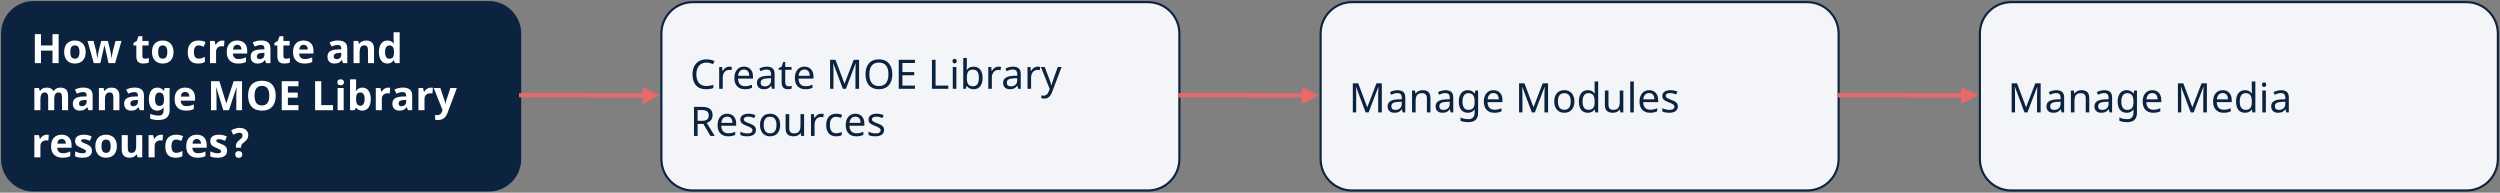 <svg xmlns="http://www.w3.org/2000/svg" fill="none" viewBox="0 0 1168 90" height="90" width="1168">
<rect x="0" y="0" width="1168" height="90" fill="#808080" stroke="none"/>
<path stroke-linejoin="round" stroke-miterlimit="10" stroke="#0B233F" fill="#0B233F" d="M1 15.667C1 7.567 7.566 1 15.667 1H228.333C236.433 1 243 7.567 243 15.667V74.333C243 82.433 236.433 89 228.333 89H15.667C7.566 89 1 82.433 1 74.333V15.667Z" clip-rule="evenodd" fill-rule="evenodd"></path>
<path fill="white" d="M27.389 29.5H24.522V23.646H19.151V29.5H16.275V15.937H19.151V21.252H24.522V15.937H27.389V29.5ZM32.853 24.295C32.853 25.322 33.02 26.098 33.354 26.624C33.694 27.15 34.245 27.413 35.006 27.413C35.76 27.413 36.301 27.153 36.629 26.633C36.963 26.108 37.13 25.328 37.13 24.295C37.13 23.269 36.963 22.499 36.629 21.985C36.295 21.472 35.748 21.215 34.987 21.215C34.233 21.215 33.688 21.472 33.354 21.985C33.02 22.492 32.853 23.262 32.853 24.295ZM40.025 24.295C40.025 25.984 39.579 27.304 38.689 28.257C37.798 29.209 36.558 29.686 34.968 29.686C33.973 29.686 33.094 29.469 32.334 29.036C31.573 28.597 30.988 27.969 30.58 27.153C30.172 26.336 29.968 25.384 29.968 24.295C29.968 22.601 30.41 21.283 31.295 20.343C32.179 19.403 33.422 18.933 35.024 18.933C36.02 18.933 36.898 19.15 37.659 19.582C38.42 20.015 39.004 20.637 39.412 21.447C39.821 22.258 40.025 23.207 40.025 24.295ZM50.703 29.5L49.905 25.873L48.847 21.29H48.764L46.871 29.5H43.828L40.878 19.128H43.699L44.895 23.72C45.031 24.265 45.22 25.399 45.461 27.125H45.535C45.56 26.655 45.668 25.91 45.86 24.889L46.008 24.101L47.289 19.128H50.406L51.621 24.101C51.696 24.441 51.785 24.942 51.89 25.604C52.002 26.259 52.064 26.766 52.076 27.125H52.15C52.218 26.575 52.314 25.95 52.438 25.251C52.561 24.546 52.667 24.036 52.753 23.72L53.996 19.128H56.77L53.783 29.5H50.703ZM67.755 27.431C68.249 27.431 68.843 27.323 69.536 27.106V29.212C68.831 29.528 67.965 29.686 66.938 29.686C65.806 29.686 64.981 29.401 64.461 28.832C63.948 28.257 63.691 27.397 63.691 26.253V21.252H62.337V20.056L63.895 19.109L64.712 16.92H66.521V19.128H69.425V21.252H66.521V26.253C66.521 26.655 66.632 26.952 66.855 27.144C67.084 27.335 67.383 27.431 67.755 27.431ZM73.896 24.295C73.896 25.322 74.063 26.098 74.397 26.624C74.737 27.15 75.288 27.413 76.049 27.413C76.803 27.413 77.344 27.153 77.672 26.633C78.006 26.108 78.173 25.328 78.173 24.295C78.173 23.269 78.006 22.499 77.672 21.985C77.338 21.472 76.791 21.215 76.03 21.215C75.275 21.215 74.731 21.472 74.397 21.985C74.063 22.492 73.896 23.262 73.896 24.295ZM81.068 24.295C81.068 25.984 80.622 27.304 79.732 28.257C78.841 29.209 77.601 29.686 76.011 29.686C75.016 29.686 74.138 29.469 73.377 29.036C72.616 28.597 72.031 27.969 71.623 27.153C71.215 26.336 71.011 25.384 71.011 24.295C71.011 22.601 71.453 21.283 72.338 20.343C73.222 19.403 74.465 18.933 76.067 18.933C77.063 18.933 77.941 19.15 78.702 19.582C79.463 20.015 80.047 20.637 80.455 21.447C80.864 22.258 81.068 23.207 81.068 24.295ZM92.553 29.686C89.325 29.686 87.71 27.914 87.71 24.37C87.71 22.607 88.149 21.262 89.028 20.334C89.906 19.4 91.165 18.933 92.803 18.933C94.003 18.933 95.079 19.168 96.032 19.638L95.197 21.828C94.752 21.648 94.337 21.503 93.954 21.392C93.57 21.274 93.187 21.215 92.803 21.215C91.332 21.215 90.596 22.261 90.596 24.351C90.596 26.38 91.332 27.394 92.803 27.394C93.348 27.394 93.852 27.323 94.316 27.181C94.779 27.032 95.243 26.803 95.707 26.494V28.916C95.25 29.206 94.786 29.407 94.316 29.519C93.852 29.63 93.264 29.686 92.553 29.686ZM103.908 18.933C104.292 18.933 104.61 18.961 104.864 19.017L104.651 21.67C104.422 21.608 104.143 21.577 103.816 21.577C102.913 21.577 102.208 21.809 101.7 22.273C101.199 22.737 100.949 23.386 100.949 24.221V29.5H98.119V19.128H100.262L100.68 20.872H100.819C101.141 20.291 101.574 19.824 102.118 19.471C102.668 19.113 103.265 18.933 103.908 18.933ZM110.857 20.946C110.257 20.946 109.787 21.138 109.447 21.521C109.107 21.899 108.912 22.437 108.863 23.136H112.833C112.821 22.437 112.638 21.899 112.286 21.521C111.933 21.138 111.457 20.946 110.857 20.946ZM111.256 29.686C109.586 29.686 108.281 29.225 107.341 28.303C106.401 27.382 105.931 26.077 105.931 24.388C105.931 22.65 106.364 21.308 107.23 20.362C108.102 19.409 109.305 18.933 110.839 18.933C112.304 18.933 113.446 19.351 114.262 20.186C115.078 21.02 115.487 22.174 115.487 23.646V25.019H108.798C108.829 25.823 109.067 26.451 109.512 26.902C109.957 27.354 110.582 27.58 111.386 27.58C112.011 27.58 112.601 27.515 113.158 27.385C113.715 27.255 114.296 27.048 114.902 26.763V28.953C114.407 29.2 113.878 29.383 113.316 29.5C112.753 29.624 112.066 29.686 111.256 29.686ZM124.374 29.5L123.827 28.09H123.753C123.276 28.69 122.785 29.107 122.278 29.342C121.777 29.571 121.121 29.686 120.311 29.686C119.315 29.686 118.53 29.401 117.954 28.832C117.385 28.263 117.101 27.453 117.101 26.401C117.101 25.3 117.484 24.49 118.251 23.971C119.024 23.445 120.187 23.154 121.74 23.099L123.539 23.043V22.588C123.539 21.537 123.001 21.011 121.925 21.011C121.096 21.011 120.122 21.262 119.003 21.763L118.066 19.852C119.259 19.227 120.583 18.915 122.036 18.915C123.428 18.915 124.495 19.218 125.237 19.824C125.979 20.43 126.35 21.351 126.35 22.588V29.5H124.374ZM123.539 24.694L122.445 24.731C121.622 24.756 121.01 24.905 120.608 25.177C120.206 25.449 120.005 25.863 120.005 26.42C120.005 27.218 120.462 27.617 121.378 27.617C122.033 27.617 122.556 27.428 122.946 27.051C123.341 26.674 123.539 26.172 123.539 25.548V24.694ZM133.642 27.431C134.137 27.431 134.731 27.323 135.424 27.106V29.212C134.719 29.528 133.853 29.686 132.826 29.686C131.694 29.686 130.868 29.401 130.349 28.832C129.836 28.257 129.579 27.397 129.579 26.253V21.252H128.224V20.056L129.783 19.109L130.599 16.92H132.408V19.128H135.312V21.252H132.408V26.253C132.408 26.655 132.52 26.952 132.742 27.144C132.971 27.335 133.271 27.431 133.642 27.431ZM141.825 20.946C141.225 20.946 140.755 21.138 140.415 21.521C140.075 21.899 139.88 22.437 139.83 23.136H143.801C143.789 22.437 143.606 21.899 143.254 21.521C142.901 21.138 142.425 20.946 141.825 20.946ZM142.224 29.686C140.554 29.686 139.249 29.225 138.309 28.303C137.369 27.382 136.899 26.077 136.899 24.388C136.899 22.65 137.332 21.308 138.198 20.362C139.07 19.409 140.273 18.933 141.806 18.933C143.272 18.933 144.413 19.351 145.23 20.186C146.046 21.02 146.454 22.174 146.454 23.646V25.019H139.765C139.796 25.823 140.034 26.451 140.48 26.902C140.925 27.354 141.55 27.58 142.354 27.58C142.978 27.58 143.569 27.515 144.126 27.385C144.682 27.255 145.264 27.048 145.87 26.763V28.953C145.375 29.2 144.846 29.383 144.283 29.5C143.721 29.624 143.034 29.686 142.224 29.686ZM160.278 29.5L159.73 28.09H159.656C159.18 28.69 158.688 29.107 158.181 29.342C157.68 29.571 157.024 29.686 156.214 29.686C155.218 29.686 154.433 29.401 153.858 28.832C153.289 28.263 153.004 27.453 153.004 26.401C153.004 25.3 153.388 24.49 154.155 23.971C154.928 23.445 156.09 23.154 157.643 23.099L159.443 23.043V22.588C159.443 21.537 158.905 21.011 157.828 21.011C157 21.011 156.025 21.262 154.906 21.763L153.969 19.852C155.163 19.227 156.486 18.915 157.94 18.915C159.331 18.915 160.398 19.218 161.14 19.824C161.883 20.43 162.254 21.351 162.254 22.588V29.5H160.278ZM159.443 24.694L158.348 24.731C157.525 24.756 156.913 24.905 156.511 25.177C156.109 25.449 155.908 25.863 155.908 26.42C155.908 27.218 156.366 27.617 157.281 27.617C157.937 27.617 158.459 27.428 158.849 27.051C159.245 26.674 159.443 26.172 159.443 25.548V24.694ZM174.75 29.5H171.921V23.442C171.921 22.694 171.788 22.134 171.522 21.763C171.256 21.385 170.832 21.197 170.251 21.197C169.459 21.197 168.887 21.463 168.534 21.995C168.182 22.52 168.006 23.395 168.006 24.62V29.5H165.176V19.128H167.338L167.718 20.455H167.876C168.191 19.954 168.624 19.576 169.175 19.323C169.731 19.063 170.362 18.933 171.067 18.933C172.273 18.933 173.189 19.261 173.813 19.916C174.438 20.566 174.75 21.506 174.75 22.737V29.5ZM180.948 29.686C179.729 29.686 178.77 29.212 178.072 28.266C177.379 27.32 177.032 26.009 177.032 24.332C177.032 22.632 177.385 21.308 178.09 20.362C178.801 19.409 179.779 18.933 181.022 18.933C182.327 18.933 183.323 19.44 184.009 20.455H184.102C183.96 19.681 183.888 18.992 183.888 18.386V15.065H186.727V29.5H184.556L184.009 28.155H183.888C183.245 29.175 182.265 29.686 180.948 29.686ZM181.94 27.431C182.664 27.431 183.193 27.221 183.527 26.8C183.867 26.38 184.052 25.665 184.083 24.657V24.351C184.083 23.238 183.91 22.44 183.564 21.957C183.224 21.475 182.667 21.234 181.894 21.234C181.263 21.234 180.771 21.503 180.419 22.041C180.072 22.573 179.899 23.349 179.899 24.37C179.899 25.39 180.075 26.157 180.428 26.67C180.781 27.178 181.285 27.431 181.94 27.431Z"></path>
<path fill="white" d="M25.339 51.5H22.509V45.442C22.509 44.694 22.382 44.134 22.129 43.763C21.881 43.385 21.488 43.197 20.95 43.197C20.227 43.197 19.701 43.463 19.373 43.995C19.046 44.526 18.882 45.402 18.882 46.62V51.5H16.052V41.128H18.214L18.594 42.455H18.752C19.03 41.978 19.432 41.607 19.958 41.341C20.483 41.069 21.087 40.933 21.767 40.933C23.319 40.933 24.371 41.44 24.921 42.455H25.172C25.45 41.972 25.858 41.598 26.396 41.332C26.941 41.066 27.553 40.933 28.233 40.933C29.408 40.933 30.296 41.236 30.896 41.842C31.502 42.442 31.805 43.407 31.805 44.737V51.5H28.966V45.442C28.966 44.694 28.839 44.134 28.586 43.763C28.338 43.385 27.946 43.197 27.407 43.197C26.715 43.197 26.195 43.444 25.849 43.939C25.509 44.434 25.339 45.219 25.339 46.295V51.5ZM41.305 51.5L40.758 50.09H40.683C40.207 50.69 39.715 51.107 39.208 51.342C38.707 51.571 38.052 51.685 37.242 51.685C36.246 51.685 35.46 51.401 34.885 50.832C34.316 50.263 34.032 49.453 34.032 48.401C34.032 47.3 34.415 46.49 35.182 45.971C35.955 45.445 37.118 45.154 38.67 45.099L40.47 45.043V44.588C40.47 43.537 39.932 43.011 38.856 43.011C38.027 43.011 37.053 43.262 35.933 43.763L34.996 41.852C36.19 41.227 37.514 40.915 38.967 40.915C40.359 40.915 41.425 41.218 42.168 41.824C42.91 42.43 43.281 43.351 43.281 44.588V51.5H41.305ZM40.47 46.694L39.375 46.731C38.553 46.756 37.94 46.905 37.538 47.177C37.136 47.449 36.935 47.863 36.935 48.42C36.935 49.218 37.393 49.617 38.308 49.617C38.964 49.617 39.487 49.428 39.876 49.051C40.272 48.673 40.47 48.172 40.47 47.548V46.694ZM55.778 51.5H52.948V45.442C52.948 44.694 52.815 44.134 52.549 43.763C52.283 43.385 51.859 43.197 51.278 43.197C50.486 43.197 49.914 43.463 49.562 43.995C49.209 44.52 49.033 45.395 49.033 46.62V51.5H46.203V41.128H48.365L48.745 42.455H48.903C49.218 41.954 49.651 41.576 50.202 41.323C50.758 41.063 51.389 40.933 52.094 40.933C53.3 40.933 54.216 41.261 54.841 41.916C55.465 42.566 55.778 43.506 55.778 44.737V51.5ZM65.278 51.5L64.73 50.09H64.656C64.18 50.69 63.688 51.107 63.181 51.342C62.68 51.571 62.024 51.685 61.214 51.685C60.218 51.685 59.433 51.401 58.858 50.832C58.289 50.263 58.004 49.453 58.004 48.401C58.004 47.3 58.388 46.49 59.154 45.971C59.928 45.445 61.09 45.154 62.643 45.099L64.443 45.043V44.588C64.443 43.537 63.904 43.011 62.828 43.011C62 43.011 61.026 43.262 59.906 43.763L58.969 41.852C60.163 41.227 61.486 40.915 62.94 40.915C64.331 40.915 65.398 41.218 66.14 41.824C66.883 42.43 67.254 43.351 67.254 44.588V51.5H65.278ZM64.443 46.694L63.348 46.731C62.525 46.756 61.913 46.905 61.511 47.177C61.109 47.449 60.908 47.863 60.908 48.42C60.908 49.218 61.366 49.617 62.281 49.617C62.937 49.617 63.459 49.428 63.849 49.051C64.245 48.673 64.443 48.172 64.443 47.548V46.694ZM74.471 49.468C75.232 49.468 75.776 49.252 76.104 48.819C76.432 48.38 76.596 47.672 76.596 46.694V46.351C76.596 45.244 76.423 44.449 76.076 43.967C75.736 43.478 75.186 43.234 74.425 43.234C73.095 43.234 72.43 44.279 72.43 46.37C72.43 47.409 72.594 48.185 72.922 48.698C73.256 49.212 73.772 49.468 74.471 49.468ZM79.24 51.519C79.24 53.009 78.804 54.138 77.932 54.905C77.066 55.678 75.773 56.065 74.054 56.065C72.539 56.065 71.246 55.86 70.176 55.452V53.188C71.432 53.72 72.78 53.986 74.221 53.986C75.674 53.986 76.401 53.201 76.401 51.63V51.426L76.485 50.155H76.401C75.739 51.175 74.759 51.685 73.46 51.685C72.217 51.685 71.252 51.206 70.566 50.248C69.885 49.289 69.545 47.984 69.545 46.333C69.545 44.632 69.898 43.308 70.603 42.362C71.314 41.409 72.291 40.933 73.534 40.933C74.808 40.933 75.811 41.44 76.54 42.455H76.615L76.846 41.128H79.24V51.519ZM86.495 42.946C85.895 42.946 85.425 43.138 85.085 43.522C84.745 43.899 84.55 44.437 84.5 45.136H88.471C88.459 44.437 88.276 43.899 87.924 43.522C87.571 43.138 87.095 42.946 86.495 42.946ZM86.894 51.685C85.224 51.685 83.919 51.225 82.979 50.303C82.039 49.382 81.569 48.077 81.569 46.388C81.569 44.65 82.001 43.308 82.867 42.362C83.74 41.409 84.942 40.933 86.476 40.933C87.942 40.933 89.083 41.351 89.9 42.185C90.716 43.02 91.124 44.174 91.124 45.646V47.019H84.435C84.466 47.823 84.704 48.451 85.15 48.902C85.595 49.354 86.22 49.58 87.024 49.58C87.648 49.58 88.239 49.515 88.796 49.385C89.352 49.255 89.934 49.048 90.54 48.763V50.953C90.045 51.2 89.516 51.383 88.953 51.5C88.391 51.624 87.704 51.685 86.894 51.685ZM104.326 51.5L101.06 40.859H100.977C101.094 43.024 101.153 44.468 101.153 45.191V51.5H98.583V37.937H102.498L105.708 48.309H105.764L109.169 37.937H113.084V51.5H110.403V45.08C110.403 44.777 110.406 44.428 110.412 44.032C110.424 43.636 110.468 42.584 110.542 40.877H110.458L106.961 51.5H104.326ZM128.818 44.7C128.818 46.945 128.261 48.67 127.148 49.877C126.035 51.083 124.439 51.685 122.361 51.685C120.283 51.685 118.687 51.083 117.574 49.877C116.461 48.67 115.904 46.939 115.904 44.681C115.904 42.424 116.461 40.701 117.574 39.514C118.693 38.32 120.295 37.723 122.38 37.723C124.464 37.723 126.057 38.323 127.157 39.523C128.265 40.723 128.818 42.448 128.818 44.7ZM118.919 44.7C118.919 46.215 119.207 47.356 119.782 48.123C120.357 48.89 121.217 49.273 122.361 49.273C124.656 49.273 125.803 47.749 125.803 44.7C125.803 41.644 124.662 40.117 122.38 40.117C121.235 40.117 120.373 40.503 119.791 41.276C119.21 42.043 118.919 43.184 118.919 44.7ZM139.441 51.5H131.629V37.937H139.441V40.293H134.505V43.271H139.097V45.627H134.505V49.125H139.441V51.5ZM147.215 51.5V37.937H150.091V49.125H155.593V51.5H147.215ZM157.615 38.447C157.615 37.525 158.128 37.065 159.155 37.065C160.182 37.065 160.695 37.525 160.695 38.447C160.695 38.886 160.565 39.229 160.305 39.477C160.052 39.718 159.668 39.838 159.155 39.838C158.128 39.838 157.615 39.374 157.615 38.447ZM160.565 51.5H157.736V41.128H160.565V51.5ZM169.314 40.933C170.538 40.933 171.497 41.412 172.19 42.371C172.882 43.324 173.229 44.632 173.229 46.295C173.229 48.009 172.87 49.335 172.153 50.275C171.441 51.215 170.47 51.685 169.24 51.685C168.021 51.685 167.066 51.243 166.373 50.359H166.178L165.705 51.5H163.543V37.065H166.373V40.423C166.373 40.85 166.336 41.533 166.261 42.473H166.373C167.035 41.447 168.015 40.933 169.314 40.933ZM168.405 43.197C167.706 43.197 167.195 43.413 166.874 43.846C166.552 44.273 166.385 44.981 166.373 45.971V46.277C166.373 47.39 166.537 48.188 166.865 48.67C167.198 49.153 167.724 49.394 168.442 49.394C169.023 49.394 169.484 49.128 169.824 48.596C170.17 48.058 170.344 47.279 170.344 46.258C170.344 45.238 170.17 44.474 169.824 43.967C169.478 43.453 169.004 43.197 168.405 43.197ZM181.356 40.933C181.739 40.933 182.058 40.961 182.311 41.017L182.098 43.67C181.869 43.608 181.591 43.577 181.263 43.577C180.36 43.577 179.655 43.809 179.148 44.273C178.647 44.737 178.396 45.386 178.396 46.221V51.5H175.567V41.128H177.71L178.127 42.872H178.266C178.588 42.291 179.021 41.824 179.565 41.471C180.116 41.112 180.712 40.933 181.356 40.933ZM190.596 51.5L190.049 50.09H189.974C189.498 50.69 189.006 51.107 188.499 51.342C187.998 51.571 187.343 51.685 186.532 51.685C185.537 51.685 184.751 51.401 184.176 50.832C183.607 50.263 183.323 49.453 183.323 48.401C183.323 47.3 183.706 46.49 184.473 45.971C185.246 45.445 186.409 45.154 187.961 45.099L189.761 45.043V44.588C189.761 43.537 189.223 43.011 188.147 43.011C187.318 43.011 186.344 43.262 185.224 43.763L184.287 41.852C185.481 41.227 186.805 40.915 188.258 40.915C189.65 40.915 190.717 41.218 191.459 41.824C192.201 42.43 192.572 43.351 192.572 44.588V51.5H190.596ZM189.761 46.694L188.666 46.731C187.844 46.756 187.231 46.905 186.829 47.177C186.427 47.449 186.226 47.863 186.226 48.42C186.226 49.218 186.684 49.617 187.599 49.617C188.255 49.617 188.778 49.428 189.167 49.051C189.563 48.673 189.761 48.172 189.761 47.548V46.694ZM201.283 40.933C201.667 40.933 201.985 40.961 202.239 41.017L202.026 43.67C201.797 43.608 201.518 43.577 201.191 43.577C200.288 43.577 199.583 43.809 199.075 44.273C198.574 44.737 198.324 45.386 198.324 46.221V51.5H195.494V41.128H197.637L198.055 42.872H198.194C198.516 42.291 198.949 41.824 199.493 41.471C200.043 41.112 200.64 40.933 201.283 40.933ZM202.638 41.128H205.737L207.694 46.963C207.861 47.471 207.976 48.071 208.037 48.763H208.093C208.161 48.126 208.294 47.526 208.492 46.963L210.412 41.128H213.446L209.058 52.827C208.656 53.909 208.081 54.719 207.332 55.257C206.59 55.795 205.721 56.065 204.725 56.065C204.237 56.065 203.757 56.012 203.287 55.907V53.662C203.628 53.742 203.999 53.782 204.401 53.782C204.902 53.782 205.338 53.628 205.709 53.318C206.086 53.015 206.38 52.554 206.59 51.936L206.757 51.426L202.638 41.128Z"></path>
<path fill="white" d="M21.841 62.933C22.224 62.933 22.543 62.961 22.797 63.017L22.583 65.67C22.354 65.608 22.076 65.577 21.748 65.577C20.845 65.577 20.14 65.809 19.633 66.273C19.132 66.737 18.882 67.386 18.882 68.221V73.5H16.052V63.128H18.195L18.613 64.872H18.752C19.073 64.291 19.506 63.824 20.05 63.471C20.601 63.112 21.198 62.933 21.841 62.933ZM28.79 64.946C28.19 64.946 27.72 65.138 27.38 65.522C27.04 65.899 26.845 66.437 26.795 67.136H30.766C30.753 66.437 30.571 65.899 30.218 65.522C29.866 65.138 29.39 64.946 28.79 64.946ZM29.189 73.686C27.519 73.686 26.214 73.225 25.274 72.303C24.334 71.382 23.863 70.077 23.863 68.388C23.863 66.65 24.297 65.308 25.162 64.362C26.034 63.409 27.237 62.933 28.771 62.933C30.237 62.933 31.378 63.351 32.195 64.186C33.011 65.02 33.419 66.174 33.419 67.646V69.019H26.73C26.761 69.823 26.999 70.451 27.445 70.902C27.89 71.354 28.515 71.58 29.319 71.58C29.943 71.58 30.534 71.515 31.091 71.385C31.647 71.255 32.229 71.048 32.835 70.763V72.953C32.34 73.2 31.811 73.382 31.248 73.5C30.686 73.624 29.999 73.686 29.189 73.686ZM42.956 70.42C42.956 71.484 42.585 72.294 41.843 72.851C41.107 73.407 40.003 73.686 38.531 73.686C37.776 73.686 37.133 73.633 36.601 73.528C36.069 73.429 35.572 73.28 35.108 73.082V70.745C35.633 70.992 36.224 71.199 36.88 71.366C37.541 71.533 38.123 71.617 38.624 71.617C39.651 71.617 40.164 71.32 40.164 70.726C40.164 70.503 40.096 70.324 39.96 70.188C39.824 70.046 39.589 69.888 39.255 69.715C38.921 69.535 38.475 69.328 37.919 69.093C37.121 68.759 36.533 68.45 36.156 68.165C35.785 67.881 35.513 67.556 35.34 67.191C35.173 66.82 35.089 66.366 35.089 65.828C35.089 64.906 35.445 64.195 36.156 63.694C36.873 63.187 37.888 62.933 39.199 62.933C40.448 62.933 41.664 63.205 42.845 63.749L41.992 65.79C41.472 65.568 40.986 65.385 40.535 65.243C40.083 65.101 39.623 65.03 39.153 65.03C38.318 65.03 37.9 65.255 37.9 65.707C37.9 65.961 38.033 66.18 38.299 66.366C38.571 66.551 39.162 66.826 40.071 67.191C40.881 67.519 41.475 67.825 41.852 68.11C42.23 68.394 42.508 68.722 42.687 69.093C42.867 69.464 42.956 69.907 42.956 70.42ZM47.419 68.295C47.419 69.322 47.586 70.098 47.92 70.624C48.26 71.15 48.81 71.413 49.571 71.413C50.326 71.413 50.867 71.153 51.195 70.633C51.529 70.108 51.696 69.328 51.696 68.295C51.696 67.269 51.529 66.499 51.195 65.985C50.861 65.472 50.313 65.215 49.553 65.215C48.798 65.215 48.254 65.472 47.92 65.985C47.586 66.493 47.419 67.263 47.419 68.295ZM54.59 68.295C54.59 69.984 54.145 71.304 53.254 72.257C52.364 73.209 51.123 73.686 49.534 73.686C48.538 73.686 47.66 73.469 46.899 73.036C46.138 72.597 45.554 71.969 45.146 71.153C44.737 70.336 44.533 69.384 44.533 68.295C44.533 66.601 44.976 65.283 45.86 64.343C46.745 63.403 47.988 62.933 49.59 62.933C50.585 62.933 51.464 63.15 52.224 63.583C52.985 64.016 53.57 64.637 53.978 65.447C54.386 66.257 54.59 67.207 54.59 68.295ZM64.276 73.5L63.895 72.173H63.747C63.444 72.656 63.014 73.03 62.457 73.296C61.901 73.556 61.267 73.686 60.555 73.686C59.337 73.686 58.419 73.361 57.8 72.711C57.182 72.056 56.872 71.116 56.872 69.891V63.128H59.702V69.186C59.702 69.934 59.835 70.497 60.101 70.874C60.367 71.246 60.79 71.431 61.372 71.431C62.163 71.431 62.736 71.168 63.088 70.643C63.441 70.111 63.617 69.232 63.617 68.008V63.128H66.447V73.5H64.276ZM75.204 62.933C75.588 62.933 75.906 62.961 76.16 63.017L75.947 65.67C75.718 65.608 75.439 65.577 75.112 65.577C74.209 65.577 73.504 65.809 72.996 66.273C72.495 66.737 72.245 67.386 72.245 68.221V73.5H69.415V63.128H71.558L71.976 64.872H72.115C72.437 64.291 72.87 63.824 73.414 63.471C73.964 63.112 74.561 62.933 75.204 62.933ZM82.07 73.686C78.841 73.686 77.227 71.914 77.227 68.37C77.227 66.607 77.666 65.262 78.544 64.334C79.422 63.4 80.681 62.933 82.32 62.933C83.52 62.933 84.596 63.168 85.549 63.638L84.714 65.828C84.268 65.648 83.854 65.503 83.471 65.392C83.087 65.274 82.704 65.215 82.32 65.215C80.848 65.215 80.112 66.261 80.112 68.351C80.112 70.38 80.848 71.394 82.32 71.394C82.864 71.394 83.368 71.323 83.832 71.181C84.296 71.032 84.76 70.803 85.224 70.494V72.915C84.766 73.206 84.302 73.407 83.832 73.519C83.368 73.63 82.781 73.686 82.07 73.686ZM91.931 64.946C91.332 64.946 90.861 65.138 90.521 65.522C90.181 65.899 89.986 66.437 89.937 67.136H93.907C93.895 66.437 93.713 65.899 93.36 65.522C93.008 65.138 92.531 64.946 91.931 64.946ZM92.33 73.686C90.66 73.686 89.355 73.225 88.415 72.303C87.475 71.382 87.005 70.077 87.005 68.388C87.005 66.65 87.438 65.308 88.304 64.362C89.176 63.409 90.379 62.933 91.913 62.933C93.379 62.933 94.52 63.351 95.336 64.186C96.153 65.02 96.561 66.174 96.561 67.646V69.019H89.872C89.903 69.823 90.141 70.451 90.586 70.902C91.031 71.354 91.656 71.58 92.46 71.58C93.085 71.58 93.675 71.515 94.232 71.385C94.789 71.255 95.37 71.048 95.976 70.763V72.953C95.481 73.2 94.953 73.382 94.39 73.5C93.827 73.624 93.141 73.686 92.33 73.686ZM106.098 70.42C106.098 71.484 105.727 72.294 104.985 72.851C104.249 73.407 103.145 73.686 101.673 73.686C100.918 73.686 100.275 73.633 99.743 73.528C99.211 73.429 98.713 73.28 98.249 73.082V70.745C98.775 70.992 99.366 71.199 100.021 71.366C100.683 71.533 101.264 71.617 101.765 71.617C102.792 71.617 103.305 71.32 103.305 70.726C103.305 70.503 103.237 70.324 103.101 70.188C102.965 70.046 102.73 69.888 102.396 69.715C102.062 69.535 101.617 69.328 101.06 69.093C100.262 68.759 99.675 68.45 99.298 68.165C98.927 67.881 98.654 67.556 98.481 67.191C98.314 66.82 98.231 66.366 98.231 65.828C98.231 64.906 98.586 64.195 99.298 63.694C100.015 63.187 101.029 62.933 102.341 62.933C103.59 62.933 104.805 63.205 105.987 63.749L105.133 65.79C104.614 65.568 104.128 65.385 103.677 65.243C103.225 65.101 102.764 65.03 102.294 65.03C101.459 65.03 101.042 65.255 101.042 65.707C101.042 65.961 101.175 66.18 101.441 66.366C101.713 66.551 102.303 66.826 103.213 67.191C104.023 67.519 104.617 67.825 104.994 68.11C105.371 68.394 105.649 68.722 105.829 69.093C106.008 69.464 106.098 69.907 106.098 70.42ZM110.217 69.001V68.314C110.217 67.999 110.248 67.714 110.31 67.46C110.378 67.201 110.477 66.956 110.607 66.728C110.743 66.493 110.916 66.267 111.126 66.05C111.337 65.828 111.59 65.599 111.887 65.364C112.147 65.16 112.366 64.977 112.546 64.816C112.725 64.656 112.87 64.498 112.982 64.343C113.093 64.183 113.173 64.016 113.223 63.842C113.272 63.669 113.297 63.468 113.297 63.239C113.297 62.887 113.177 62.596 112.935 62.367C112.7 62.138 112.338 62.024 111.85 62.024C111.423 62.024 110.962 62.114 110.468 62.293C109.979 62.472 109.472 62.692 108.946 62.952L108 60.901C108.266 60.747 108.553 60.601 108.863 60.465C109.178 60.323 109.503 60.199 109.837 60.094C110.177 59.983 110.52 59.896 110.866 59.834C111.213 59.773 111.553 59.742 111.887 59.742C112.518 59.742 113.087 59.819 113.594 59.974C114.101 60.122 114.531 60.342 114.884 60.632C115.236 60.923 115.505 61.276 115.691 61.69C115.882 62.104 115.978 62.578 115.978 63.109C115.978 63.499 115.935 63.849 115.848 64.158C115.762 64.461 115.632 64.745 115.459 65.011C115.292 65.271 115.078 65.525 114.819 65.772C114.565 66.013 114.268 66.27 113.928 66.542C113.668 66.746 113.455 66.925 113.288 67.08C113.127 67.228 113 67.371 112.907 67.507C112.815 67.643 112.75 67.785 112.713 67.934C112.682 68.076 112.666 68.246 112.666 68.444V69.001H110.217ZM109.911 72.173C109.911 71.883 109.951 71.638 110.031 71.44C110.118 71.236 110.236 71.072 110.384 70.949C110.532 70.825 110.706 70.735 110.904 70.68C111.108 70.624 111.324 70.596 111.553 70.596C111.769 70.596 111.974 70.624 112.165 70.68C112.363 70.735 112.536 70.825 112.685 70.949C112.833 71.072 112.951 71.236 113.037 71.44C113.124 71.638 113.167 71.883 113.167 72.173C113.167 72.452 113.124 72.69 113.037 72.888C112.951 73.086 112.833 73.249 112.685 73.379C112.536 73.509 112.363 73.602 112.165 73.658C111.974 73.72 111.769 73.751 111.553 73.751C111.324 73.751 111.108 73.72 110.904 73.658C110.706 73.602 110.532 73.509 110.384 73.379C110.236 73.249 110.118 73.086 110.031 72.888C109.951 72.69 109.911 72.452 109.911 72.173Z"></path>
<path stroke-linejoin="round" stroke-miterlimit="10" stroke="#0B233F" fill="#F3F5F8" d="M309 15.667C309 7.567 315.567 1 323.667 1H536.333C544.433 1 551 7.567 551 15.667V74.333C551 82.433 544.433 89 536.333 89H323.667C315.567 89 309 82.433 309 74.333V15.667Z" clip-rule="evenodd" fill-rule="evenodd"></path>
<path fill="#0B233F" d="M330.033 29.245C328.573 29.245 327.426 29.733 326.591 30.71C325.756 31.688 325.338 33.024 325.338 34.718C325.338 36.469 325.743 37.82 326.554 38.773C327.364 39.719 328.517 40.192 330.014 40.192C330.979 40.192 332.064 40.013 333.271 39.654V41.138C332.695 41.349 332.142 41.491 331.61 41.565C331.078 41.645 330.466 41.685 329.773 41.685C327.775 41.685 326.235 41.079 325.153 39.867C324.077 38.649 323.539 36.926 323.539 34.7C323.539 33.302 323.795 32.077 324.309 31.026C324.828 29.974 325.58 29.164 326.563 28.595C327.553 28.026 328.715 27.742 330.051 27.742C331.486 27.742 332.736 28.008 333.799 28.54L333.113 29.987C332.03 29.492 331.004 29.245 330.033 29.245ZM340.748 31.128C341.2 31.128 341.598 31.165 341.945 31.239L341.741 32.779C341.363 32.693 340.995 32.649 340.637 32.649C340.099 32.649 339.598 32.798 339.134 33.095C338.676 33.392 338.317 33.803 338.058 34.329C337.798 34.848 337.668 35.426 337.668 36.063V41.5H335.998V31.314H337.371L337.557 33.178H337.631C338.021 32.504 338.481 31.994 339.013 31.648C339.545 31.301 340.123 31.128 340.748 31.128ZM347.994 41.685C346.466 41.685 345.266 41.225 344.394 40.303C343.528 39.376 343.095 38.101 343.095 36.481C343.095 34.848 343.5 33.549 344.311 32.584C345.121 31.613 346.215 31.128 347.595 31.128C348.875 31.128 349.896 31.542 350.656 32.371C351.417 33.194 351.797 34.31 351.797 35.72V36.731H344.821C344.852 37.888 345.146 38.766 345.702 39.366C346.259 39.966 347.047 40.266 348.068 40.266C348.612 40.266 349.129 40.22 349.617 40.127C350.106 40.028 350.678 39.839 351.333 39.561V41.027C350.771 41.268 350.242 41.438 349.747 41.537C349.252 41.636 348.668 41.685 347.994 41.685ZM347.576 32.492C346.778 32.492 346.147 32.748 345.684 33.262C345.22 33.775 344.944 34.489 344.858 35.405H350.044C350.032 34.452 349.812 33.729 349.385 33.234C348.958 32.739 348.355 32.492 347.576 32.492ZM360.676 41.5L360.351 40.053H360.277C359.77 40.69 359.263 41.123 358.755 41.352C358.254 41.574 357.62 41.685 356.854 41.685C355.852 41.685 355.066 41.423 354.497 40.897C353.928 40.371 353.644 39.629 353.644 38.67C353.644 36.605 355.273 35.522 358.533 35.423L360.258 35.358V34.755C360.258 33.982 360.091 33.413 359.757 33.048C359.423 32.677 358.888 32.492 358.152 32.492C357.614 32.492 357.104 32.572 356.622 32.733C356.145 32.894 355.697 33.073 355.276 33.271L354.766 32.019C355.279 31.746 355.839 31.533 356.445 31.378C357.051 31.224 357.651 31.146 358.245 31.146C359.476 31.146 360.391 31.419 360.991 31.963C361.591 32.507 361.891 33.373 361.891 34.56V41.5H360.676ZM357.234 40.34C358.168 40.34 358.901 40.09 359.433 39.589C359.971 39.082 360.24 38.364 360.24 37.437V36.518L358.737 36.583C357.568 36.626 356.714 36.812 356.176 37.14C355.644 37.467 355.378 37.984 355.378 38.689C355.378 39.221 355.539 39.629 355.861 39.914C356.189 40.198 356.646 40.34 357.234 40.34ZM368.459 40.322C368.676 40.322 368.93 40.3 369.22 40.257C369.511 40.214 369.73 40.164 369.879 40.108V41.389C369.724 41.457 369.483 41.522 369.155 41.584C368.834 41.651 368.506 41.685 368.172 41.685C366.18 41.685 365.185 40.637 365.185 38.541V32.612H363.747V31.814L365.203 31.146L365.871 28.976H366.864V31.314H369.805V32.612H366.864V38.494C366.864 39.082 367.003 39.533 367.281 39.849C367.566 40.164 367.958 40.322 368.459 40.322ZM376.252 41.685C374.725 41.685 373.525 41.225 372.653 40.303C371.787 39.376 371.354 38.101 371.354 36.481C371.354 34.848 371.759 33.549 372.569 32.584C373.38 31.613 374.474 31.128 375.854 31.128C377.134 31.128 378.154 31.542 378.915 32.371C379.676 33.194 380.056 34.31 380.056 35.72V36.731H373.08C373.111 37.888 373.404 38.766 373.961 39.366C374.518 39.966 375.306 40.266 376.327 40.266C376.871 40.266 377.387 40.22 377.876 40.127C378.365 40.028 378.937 39.839 379.592 39.561V41.027C379.029 41.268 378.501 41.438 378.006 41.537C377.511 41.636 376.927 41.685 376.252 41.685ZM375.835 32.492C375.037 32.492 374.406 32.748 373.942 33.262C373.479 33.775 373.203 34.489 373.117 35.405H378.303C378.29 34.452 378.071 33.729 377.644 33.234C377.217 32.739 376.614 32.492 375.835 32.492ZM393.796 41.5L389.324 29.606H389.25C389.343 30.596 389.389 31.817 389.389 33.271V41.5H387.812V27.936H390.335L394.52 39.051H394.594L398.852 27.936H401.357V41.5H399.668V33.16C399.668 32.232 399.712 31.054 399.798 29.625H399.724L395.197 41.5H393.796ZM416.887 34.7C416.887 36.871 416.337 38.578 415.236 39.821C414.141 41.064 412.607 41.685 410.634 41.685C408.637 41.685 407.09 41.076 405.996 39.858C404.907 38.633 404.363 36.908 404.363 34.681C404.363 32.473 404.904 30.763 405.986 29.551C407.075 28.332 408.63 27.723 410.653 27.723C412.62 27.723 414.15 28.342 415.245 29.579C416.34 30.809 416.887 32.516 416.887 34.7ZM406.163 34.7C406.163 36.493 406.543 37.86 407.304 38.8C408.064 39.74 409.175 40.21 410.634 40.21C412.088 40.21 413.192 39.747 413.946 38.819C414.701 37.891 415.078 36.518 415.078 34.7C415.078 32.888 414.704 31.524 413.956 30.608C413.207 29.687 412.106 29.226 410.653 29.226C409.181 29.226 408.064 29.693 407.304 30.627C406.543 31.555 406.163 32.912 406.163 34.7ZM427.473 41.5H419.893V27.936H427.473V29.439H421.6V33.67H427.129V35.154H421.6V39.997H427.473V41.5ZM435.405 41.5V27.936H437.112V39.978H443.04V41.5H435.405ZM446.807 41.5H445.137V31.314H446.807V41.5ZM445.007 28.558C445.007 28.187 445.1 27.918 445.285 27.751C445.477 27.584 445.712 27.5 445.99 27.5C446.25 27.5 446.476 27.584 446.667 27.751C446.865 27.918 446.964 28.187 446.964 28.558C446.964 28.923 446.865 29.192 446.667 29.365C446.476 29.538 446.25 29.625 445.99 29.625C445.712 29.625 445.477 29.538 445.285 29.365C445.1 29.192 445.007 28.923 445.007 28.558ZM454.859 31.146C456.201 31.146 457.237 31.61 457.967 32.538C458.697 33.46 459.062 34.749 459.062 36.407C459.062 38.089 458.691 39.391 457.949 40.312C457.207 41.228 456.177 41.685 454.859 41.685C454.173 41.685 453.561 41.562 453.022 41.315C452.484 41.067 452.045 40.699 451.705 40.21H451.575C451.383 40.953 451.269 41.383 451.232 41.5H450.035V27.064H451.705V30.571C451.705 31.27 451.674 31.969 451.612 32.668H451.705C452.392 31.654 453.443 31.146 454.859 31.146ZM454.581 32.529C453.554 32.529 452.818 32.819 452.373 33.401C451.928 33.982 451.705 34.966 451.705 36.351V36.425C451.705 37.817 451.931 38.813 452.382 39.413C452.84 40.006 453.585 40.303 454.618 40.303C455.534 40.303 456.214 39.969 456.659 39.301C457.111 38.627 457.336 37.656 457.336 36.388C457.336 35.102 457.111 34.137 456.659 33.494C456.208 32.85 455.515 32.529 454.581 32.529ZM466.475 31.128C466.926 31.128 467.325 31.165 467.671 31.239L467.467 32.779C467.09 32.693 466.722 32.649 466.363 32.649C465.825 32.649 465.324 32.798 464.86 33.095C464.403 33.392 464.044 33.803 463.784 34.329C463.524 34.848 463.395 35.426 463.395 36.063V41.5H461.725V31.314H463.098L463.283 33.178H463.357C463.747 32.504 464.208 31.994 464.74 31.648C465.272 31.301 465.85 31.128 466.475 31.128ZM475.678 41.5L475.353 40.053H475.279C474.772 40.69 474.264 41.123 473.757 41.352C473.256 41.574 472.622 41.685 471.855 41.685C470.854 41.685 470.068 41.423 469.499 40.897C468.93 40.371 468.646 39.629 468.646 38.67C468.646 36.605 470.275 35.522 473.535 35.423L475.26 35.358V34.755C475.26 33.982 475.093 33.413 474.759 33.048C474.425 32.677 473.89 32.492 473.154 32.492C472.616 32.492 472.106 32.572 471.624 32.733C471.147 32.894 470.699 33.073 470.278 33.271L469.768 32.019C470.281 31.746 470.841 31.533 471.447 31.378C472.053 31.224 472.653 31.146 473.247 31.146C474.478 31.146 475.393 31.419 475.993 31.963C476.593 32.507 476.893 33.373 476.893 34.56V41.5H475.678ZM472.236 40.34C473.17 40.34 473.903 40.09 474.435 39.589C474.973 39.082 475.242 38.364 475.242 37.437V36.518L473.739 36.583C472.57 36.626 471.716 36.812 471.178 37.14C470.646 37.467 470.38 37.984 470.38 38.689C470.38 39.221 470.541 39.629 470.863 39.914C471.191 40.198 471.648 40.34 472.236 40.34ZM484.807 31.128C485.258 31.128 485.657 31.165 486.003 31.239L485.799 32.779C485.422 32.693 485.054 32.649 484.695 32.649C484.157 32.649 483.656 32.798 483.192 33.095C482.735 33.392 482.376 33.803 482.116 34.329C481.856 34.848 481.727 35.426 481.727 36.063V41.5H480.057V31.314H481.43L481.615 33.178H481.689C482.079 32.504 482.54 31.994 483.072 31.648C483.604 31.301 484.182 31.128 484.807 31.128ZM486.31 31.314H488.1L490.299 37.112C490.763 38.373 491.047 39.298 491.152 39.886H491.227C491.282 39.657 491.409 39.23 491.607 38.605C491.805 37.975 491.972 37.471 492.108 37.093L494.177 31.314H495.977L491.588 42.91C491.162 44.036 490.654 44.843 490.067 45.331C489.479 45.82 488.753 46.065 487.887 46.065C487.423 46.065 486.962 46.012 486.504 45.907V44.58C486.814 44.654 487.185 44.691 487.618 44.691C488.15 44.691 488.601 44.543 488.972 44.246C489.343 43.955 489.646 43.504 489.881 42.892L490.41 41.537L486.31 31.314Z"></path>
<path fill="#0B233F" d="M325.932 56.449H327.964C329.065 56.449 329.869 56.233 330.376 55.8C330.883 55.367 331.137 54.724 331.137 53.87C331.137 53.017 330.88 52.395 330.367 52.005C329.853 51.609 329.021 51.412 327.871 51.412H325.932V56.449ZM325.932 57.897V63.5H324.225V49.937H327.964C329.646 49.937 330.889 50.258 331.693 50.901C332.504 51.538 332.909 52.5 332.909 53.787C332.909 55.586 332.003 56.799 330.19 57.423L333.911 63.5H331.916L328.632 57.897H325.932ZM340.145 63.685C338.617 63.685 337.417 63.225 336.545 62.303C335.68 61.376 335.247 60.101 335.247 58.481C335.247 56.848 335.652 55.549 336.462 54.584C337.272 53.613 338.367 53.128 339.746 53.128C341.026 53.128 342.047 53.542 342.808 54.371C343.568 55.194 343.949 56.31 343.949 57.72V58.731H336.972C337.003 59.888 337.297 60.766 337.854 61.366C338.41 61.966 339.199 62.266 340.219 62.266C340.764 62.266 341.28 62.22 341.769 62.127C342.257 62.028 342.829 61.839 343.485 61.561V63.027C342.922 63.268 342.393 63.438 341.898 63.537C341.404 63.636 340.819 63.685 340.145 63.685ZM339.728 54.492C338.93 54.492 338.299 54.748 337.835 55.262C337.371 55.775 337.096 56.489 337.009 57.405H342.195C342.183 56.452 341.963 55.729 341.537 55.234C341.11 54.739 340.507 54.492 339.728 54.492ZM353.17 60.689C353.17 61.641 352.815 62.38 352.104 62.906C351.392 63.426 350.393 63.685 349.107 63.685C347.765 63.685 346.698 63.472 345.906 63.045V61.524C347.026 62.068 348.105 62.34 349.144 62.34C349.985 62.34 350.597 62.204 350.981 61.932C351.364 61.66 351.556 61.295 351.556 60.837C351.556 60.435 351.371 60.095 351 59.817C350.635 59.539 349.982 59.22 349.042 58.861C348.083 58.49 347.409 58.175 347.02 57.915C346.63 57.649 346.342 57.352 346.157 57.024C345.977 56.697 345.888 56.298 345.888 55.828C345.888 54.993 346.228 54.334 346.908 53.852C347.589 53.369 348.522 53.128 349.71 53.128C350.867 53.128 351.949 53.357 352.957 53.815L352.391 55.141C351.358 54.708 350.427 54.492 349.599 54.492C348.906 54.492 348.38 54.603 348.021 54.826C347.663 55.042 347.483 55.342 347.483 55.726C347.483 56.097 347.638 56.406 347.947 56.653C348.257 56.895 348.977 57.232 350.109 57.665C350.956 57.98 351.581 58.274 351.983 58.546C352.391 58.818 352.691 59.124 352.883 59.464C353.075 59.804 353.17 60.213 353.17 60.689ZM364.498 58.388C364.498 60.052 364.077 61.351 363.236 62.285C362.395 63.219 361.232 63.685 359.748 63.685C358.826 63.685 358.01 63.472 357.299 63.045C356.588 62.612 356.04 61.994 355.657 61.19C355.273 60.386 355.082 59.452 355.082 58.388C355.082 56.731 355.496 55.441 356.325 54.52C357.153 53.592 358.316 53.128 359.813 53.128C361.248 53.128 362.386 53.601 363.227 54.547C364.074 55.487 364.498 56.768 364.498 58.388ZM356.807 58.388C356.807 59.669 357.058 60.643 357.559 61.31C358.066 61.972 358.811 62.303 359.794 62.303C360.765 62.303 361.505 61.972 362.012 61.31C362.519 60.643 362.772 59.669 362.772 58.388C362.772 57.108 362.516 56.146 362.002 55.503C361.495 54.853 360.75 54.529 359.767 54.529C357.794 54.529 356.807 55.815 356.807 58.388ZM368.729 53.313V59.873C368.729 60.695 368.911 61.307 369.276 61.709C369.647 62.105 370.219 62.303 370.992 62.303C372.037 62.303 372.798 62.013 373.274 61.431C373.751 60.85 373.989 59.913 373.989 58.62V53.313H375.668V63.5H374.295L374.054 62.155H373.97C373.667 62.643 373.237 63.021 372.681 63.287C372.124 63.553 371.478 63.685 370.742 63.685C369.517 63.685 368.592 63.392 367.968 62.804C367.349 62.217 367.04 61.276 367.04 59.984V53.313H368.729ZM383.646 53.128C384.098 53.128 384.497 53.165 384.843 53.239L384.639 54.779C384.262 54.693 383.894 54.649 383.535 54.649C382.997 54.649 382.496 54.798 382.032 55.095C381.575 55.392 381.216 55.803 380.956 56.329C380.696 56.848 380.566 57.426 380.566 58.063V63.5H378.896V53.313H380.27L380.455 55.178H380.529C380.919 54.504 381.38 53.994 381.912 53.648C382.444 53.301 383.022 53.128 383.646 53.128ZM390.642 63.685C389.176 63.685 388.035 63.237 387.218 62.34C386.402 61.437 385.994 60.145 385.994 58.462C385.994 56.755 386.405 55.441 387.228 54.52C388.056 53.592 389.235 53.128 390.762 53.128C391.257 53.128 391.746 53.181 392.228 53.286C392.717 53.385 393.119 53.514 393.434 53.675L392.924 55.067C392.064 54.745 391.331 54.584 390.725 54.584C389.698 54.584 388.941 54.909 388.452 55.559C387.964 56.202 387.719 57.164 387.719 58.444C387.719 59.675 387.964 60.618 388.452 61.273C388.941 61.923 389.664 62.248 390.623 62.248C391.52 62.248 392.401 62.05 393.267 61.654V63.138C392.562 63.503 391.687 63.685 390.642 63.685ZM400.021 63.685C398.493 63.685 397.293 63.225 396.421 62.303C395.556 61.376 395.123 60.101 395.123 58.481C395.123 56.848 395.528 55.549 396.338 54.584C397.148 53.613 398.243 53.128 399.622 53.128C400.902 53.128 401.923 53.542 402.684 54.371C403.444 55.194 403.825 56.31 403.825 57.72V58.731H396.848C396.879 59.888 397.173 60.766 397.729 61.366C398.286 61.966 399.075 62.266 400.095 62.266C400.639 62.266 401.156 62.22 401.645 62.127C402.133 62.028 402.705 61.839 403.361 61.561V63.027C402.798 63.268 402.269 63.438 401.774 63.537C401.28 63.636 400.695 63.685 400.021 63.685ZM399.604 54.492C398.806 54.492 398.175 54.748 397.711 55.262C397.247 55.775 396.972 56.489 396.885 57.405H402.071C402.059 56.452 401.839 55.729 401.413 55.234C400.986 54.739 400.383 54.492 399.604 54.492ZM413.046 60.689C413.046 61.641 412.691 62.38 411.979 62.906C411.268 63.426 410.269 63.685 408.983 63.685C407.641 63.685 406.574 63.472 405.782 63.045V61.524C406.902 62.068 407.981 62.34 409.02 62.34C409.861 62.34 410.473 62.204 410.857 61.932C411.24 61.66 411.432 61.295 411.432 60.837C411.432 60.435 411.247 60.095 410.875 59.817C410.511 59.539 409.858 59.22 408.918 58.861C407.959 58.49 407.285 58.175 406.896 57.915C406.506 57.649 406.218 57.352 406.033 57.024C405.853 56.697 405.764 56.298 405.764 55.828C405.764 54.993 406.104 54.334 406.784 53.852C407.465 53.369 408.398 53.128 409.586 53.128C410.743 53.128 411.825 53.357 412.833 53.815L412.267 55.141C411.234 54.708 410.303 54.492 409.475 54.492C408.782 54.492 408.256 54.603 407.897 54.826C407.539 55.042 407.359 55.342 407.359 55.726C407.359 56.097 407.514 56.406 407.823 56.653C408.132 56.895 408.853 57.232 409.985 57.665C410.832 57.98 411.457 58.274 411.859 58.546C412.267 58.818 412.567 59.124 412.759 59.464C412.951 59.804 413.046 60.213 413.046 60.689Z"></path>
<path fill="#E96969" d="M242.5 43.499H275.366C275.918 43.499 276.366 43.947 276.366 44.499V44.562L275.366 43.562H301.566V45.562H275.366C274.814 45.562 274.366 45.114 274.366 44.562V44.499L275.366 45.499H242.5V43.499ZM300.232 40.562L308.232 44.562L300.232 48.562V40.562Z"></path>
<path stroke-linejoin="round" stroke-miterlimit="10" stroke="#0B233F" fill="#F3F5F8" d="M617 15.667C617 7.567 623.567 1 631.667 1H844.333C852.433 1 859 7.567 859 15.667V74.333C859 82.433 852.433 89 844.333 89H631.667C623.567 89 617 82.433 617 74.333V15.667Z" clip-rule="evenodd" fill-rule="evenodd"></path>
<path fill="#0B233F" d="M638.02 52.5L633.548 40.606H633.474C633.567 41.596 633.613 42.818 633.613 44.271V52.5H632.036V38.937H634.56L638.744 50.051H638.818L643.076 38.937H645.581V52.5H643.893V44.16C643.893 43.232 643.936 42.054 644.022 40.625H643.948L639.421 52.5H638.02ZM655.332 52.5L655.007 51.053H654.933C654.425 51.69 653.918 52.123 653.411 52.352C652.91 52.574 652.276 52.685 651.509 52.685C650.507 52.685 649.722 52.423 649.153 51.897C648.584 51.371 648.299 50.629 648.299 49.67C648.299 47.605 649.929 46.522 653.188 46.423L654.914 46.358V45.755C654.914 44.982 654.747 44.413 654.413 44.048C654.079 43.677 653.544 43.492 652.808 43.492C652.27 43.492 651.76 43.572 651.277 43.733C650.801 43.894 650.353 44.073 649.932 44.271L649.422 43.019C649.935 42.746 650.495 42.533 651.101 42.378C651.707 42.224 652.307 42.147 652.901 42.147C654.132 42.147 655.047 42.419 655.647 42.963C656.247 43.507 656.547 44.373 656.547 45.56V52.5H655.332ZM651.89 51.34C652.824 51.34 653.556 51.09 654.088 50.589C654.626 50.082 654.896 49.364 654.896 48.437V47.518L653.393 47.583C652.224 47.626 651.37 47.812 650.832 48.14C650.3 48.467 650.034 48.984 650.034 49.689C650.034 50.221 650.195 50.629 650.517 50.914C650.844 51.198 651.302 51.34 651.89 51.34ZM666.65 52.5V45.987C666.65 45.158 666.464 44.543 666.093 44.141C665.728 43.733 665.153 43.529 664.368 43.529C663.322 43.529 662.562 43.819 662.085 44.401C661.615 44.976 661.38 45.916 661.38 47.221V52.5H659.71V42.313H661.056L661.306 43.705H661.399C661.714 43.204 662.157 42.818 662.726 42.545C663.295 42.267 663.922 42.128 664.609 42.128C665.858 42.128 666.786 42.431 667.392 43.037C667.998 43.643 668.301 44.586 668.301 45.867V52.5H666.65ZM677.746 52.5L677.421 51.053H677.347C676.84 51.69 676.332 52.123 675.825 52.352C675.324 52.574 674.69 52.685 673.923 52.685C672.921 52.685 672.136 52.423 671.567 51.897C670.998 51.371 670.713 50.629 670.713 49.67C670.713 47.605 672.343 46.522 675.603 46.423L677.328 46.358V45.755C677.328 44.982 677.161 44.413 676.827 44.048C676.493 43.677 675.958 43.492 675.222 43.492C674.684 43.492 674.174 43.572 673.691 43.733C673.215 43.894 672.767 44.073 672.346 44.271L671.836 43.019C672.349 42.746 672.909 42.533 673.515 42.378C674.121 42.224 674.721 42.147 675.315 42.147C676.546 42.147 677.461 42.419 678.061 42.963C678.661 43.507 678.961 44.373 678.961 45.56V52.5H677.746ZM674.304 51.34C675.238 51.34 675.971 51.09 676.502 50.589C677.041 50.082 677.31 49.364 677.31 48.437V47.518L675.807 47.583C674.638 47.626 673.784 47.812 673.246 48.14C672.714 48.467 672.448 48.984 672.448 49.689C672.448 50.221 672.609 50.629 672.931 50.914C673.258 51.198 673.716 51.34 674.304 51.34ZM686.002 51.322C687.029 51.322 687.774 51.047 688.238 50.496C688.708 49.94 688.943 49.049 688.943 47.824V47.425C688.943 46.065 688.708 45.075 688.238 44.456C687.768 43.838 687.011 43.529 685.965 43.529C685.112 43.529 684.45 43.869 683.98 44.549C683.516 45.224 683.284 46.188 683.284 47.444C683.284 48.706 683.51 49.667 683.961 50.329C684.419 50.991 685.099 51.322 686.002 51.322ZM688.925 52.407L688.98 51.155H688.906C688.22 52.175 687.168 52.685 685.752 52.685C684.435 52.685 683.405 52.228 682.663 51.312C681.927 50.391 681.559 49.095 681.559 47.425C681.559 45.786 681.93 44.494 682.672 43.547C683.42 42.601 684.441 42.128 685.733 42.128C687.113 42.128 688.176 42.641 688.925 43.668H689.027L689.25 42.313H690.576V52.667C690.576 54.127 690.205 55.224 689.463 55.96C688.727 56.697 687.58 57.065 686.021 57.065C684.537 57.065 683.315 56.848 682.356 56.415V54.875C683.346 55.407 684.598 55.673 686.114 55.673C686.98 55.673 687.663 55.419 688.164 54.912C688.671 54.405 688.925 53.703 688.925 52.806V52.407ZM698.146 52.685C696.619 52.685 695.419 52.225 694.547 51.303C693.681 50.376 693.248 49.101 693.248 47.481C693.248 45.848 693.653 44.549 694.463 43.584C695.274 42.613 696.368 42.128 697.748 42.128C699.028 42.128 700.048 42.542 700.809 43.371C701.57 44.194 701.95 45.31 701.95 46.72V47.731H694.974C695.005 48.888 695.298 49.766 695.855 50.366C696.412 50.966 697.2 51.266 698.221 51.266C698.765 51.266 699.281 51.22 699.77 51.127C700.259 51.028 700.831 50.839 701.486 50.561V52.027C700.924 52.268 700.395 52.438 699.9 52.537C699.405 52.636 698.821 52.685 698.146 52.685ZM697.729 43.492C696.931 43.492 696.3 43.748 695.836 44.262C695.373 44.775 695.097 45.489 695.011 46.405H700.197C700.184 45.452 699.965 44.729 699.538 44.234C699.111 43.739 698.508 43.492 697.729 43.492ZM715.69 52.5L711.218 40.606H711.144C711.237 41.596 711.283 42.818 711.283 44.271V52.5H709.706V38.937H712.229L716.414 50.051H716.488L720.746 38.937H723.251V52.5H721.562V44.16C721.562 43.232 721.606 42.054 721.692 40.625H721.618L717.091 52.5H715.69ZM735.562 47.388C735.562 49.052 735.141 50.351 734.3 51.285C733.459 52.219 732.296 52.685 730.812 52.685C729.89 52.685 729.074 52.472 728.363 52.045C727.652 51.612 727.104 50.994 726.721 50.19C726.337 49.386 726.146 48.452 726.146 47.388C726.146 45.731 726.56 44.441 727.389 43.52C728.217 42.592 729.38 42.128 730.877 42.128C732.312 42.128 733.45 42.601 734.291 43.547C735.138 44.487 735.562 45.768 735.562 47.388ZM727.871 47.388C727.871 48.669 728.122 49.643 728.623 50.31C729.13 50.972 729.875 51.303 730.858 51.303C731.829 51.303 732.569 50.972 733.076 50.31C733.583 49.643 733.836 48.669 733.836 47.388C733.836 46.108 733.58 45.146 733.066 44.503C732.559 43.853 731.814 43.529 730.831 43.529C728.858 43.529 727.871 44.815 727.871 47.388ZM741.824 52.685C740.501 52.685 739.474 52.228 738.744 51.312C738.014 50.397 737.649 49.101 737.649 47.425C737.649 45.762 738.014 44.463 738.744 43.529C739.48 42.595 740.513 42.128 741.843 42.128C743.21 42.128 744.261 42.629 744.997 43.631H745.118C745.099 43.507 745.074 43.26 745.043 42.889C745.013 42.511 744.997 42.258 744.997 42.128V38.065H746.667V52.5H745.322L745.071 51.136H744.997C744.286 52.169 743.228 52.685 741.824 52.685ZM742.093 51.303C743.108 51.303 743.847 51.028 744.311 50.477C744.781 49.921 745.016 49.012 745.016 47.75V47.444C745.016 46.028 744.778 45.019 744.301 44.419C743.831 43.813 743.089 43.51 742.075 43.51C741.215 43.51 740.55 43.853 740.08 44.54C739.61 45.22 739.375 46.194 739.375 47.462C739.375 48.724 739.607 49.68 740.071 50.329C740.541 50.978 741.215 51.303 742.093 51.303ZM751.482 42.313V48.873C751.482 49.695 751.664 50.307 752.029 50.709C752.4 51.105 752.972 51.303 753.746 51.303C754.791 51.303 755.552 51.013 756.028 50.431C756.504 49.85 756.742 48.913 756.742 47.62V42.313H758.421V52.5H757.048L756.807 51.155H756.724C756.421 51.643 755.991 52.021 755.434 52.287C754.877 52.553 754.231 52.685 753.495 52.685C752.271 52.685 751.346 52.392 750.721 51.804C750.103 51.217 749.793 50.276 749.793 48.984V42.313H751.482ZM763.32 52.5H761.65V38.065H763.32V52.5ZM770.881 52.685C769.353 52.685 768.153 52.225 767.281 51.303C766.415 50.376 765.982 49.101 765.982 47.481C765.982 45.848 766.388 44.549 767.198 43.584C768.008 42.613 769.103 42.128 770.482 42.128C771.762 42.128 772.783 42.542 773.543 43.371C774.304 44.194 774.685 45.31 774.685 46.72V47.731H767.708C767.739 48.888 768.033 49.766 768.589 50.366C769.146 50.966 769.935 51.266 770.955 51.266C771.499 51.266 772.016 51.22 772.504 51.127C772.993 51.028 773.565 50.839 774.221 50.561V52.027C773.658 52.268 773.129 52.438 772.634 52.537C772.139 52.636 771.555 52.685 770.881 52.685ZM770.463 43.492C769.666 43.492 769.035 43.748 768.571 44.262C768.107 44.775 767.832 45.489 767.745 46.405H772.931C772.919 45.452 772.699 44.729 772.272 44.234C771.846 43.739 771.243 43.492 770.463 43.492ZM783.906 49.689C783.906 50.641 783.551 51.38 782.839 51.906C782.128 52.426 781.129 52.685 779.843 52.685C778.501 52.685 777.434 52.472 776.642 52.045V50.524C777.762 51.068 778.841 51.34 779.88 51.34C780.721 51.34 781.333 51.204 781.717 50.932C782.1 50.66 782.292 50.295 782.292 49.837C782.292 49.435 782.106 49.095 781.735 48.817C781.37 48.539 780.718 48.22 779.778 47.861C778.819 47.49 778.145 47.175 777.755 46.915C777.366 46.649 777.078 46.352 776.893 46.024C776.713 45.697 776.624 45.298 776.624 44.828C776.624 43.993 776.964 43.334 777.644 42.852C778.324 42.369 779.258 42.128 780.446 42.128C781.602 42.128 782.685 42.357 783.693 42.815L783.127 44.141C782.094 43.708 781.163 43.492 780.334 43.492C779.642 43.492 779.116 43.603 778.757 43.826C778.399 44.042 778.219 44.342 778.219 44.726C778.219 45.097 778.374 45.406 778.683 45.653C778.992 45.895 779.713 46.232 780.845 46.665C781.692 46.98 782.317 47.274 782.719 47.546C783.127 47.818 783.427 48.124 783.619 48.464C783.81 48.804 783.906 49.213 783.906 49.689Z"></path>
<path fill="#E96969" d="M550.5 43.499H583.366C583.918 43.499 584.366 43.947 584.366 44.499V44.562L583.366 43.562H609.566V45.562H583.366C582.814 45.562 582.366 45.114 582.366 44.562V44.499L583.366 45.499H550.5V43.499ZM608.232 40.562L616.232 44.562L608.232 48.562V40.562Z"></path>
<path stroke-linejoin="round" stroke-miterlimit="10" stroke="#0B233F" fill="#F3F5F8" d="M925 15.667C925 7.567 931.57 1 939.67 1H1152.33C1160.43 1 1167 7.567 1167 15.667V74.333C1167 82.433 1160.43 89 1152.33 89H939.67C931.57 89 925 82.433 925 74.333V15.667Z" clip-rule="evenodd" fill-rule="evenodd"></path>
<path fill="#0B233F" d="M945.83 52.5L941.358 40.606H941.284C941.377 41.596 941.423 42.818 941.423 44.271V52.5H939.846V38.937H942.37L946.554 50.051H946.628L950.886 38.937H953.391V52.5H951.703V44.16C951.703 43.232 951.746 42.054 951.833 40.625H951.758L947.231 52.5H945.83ZM963.142 52.5L962.817 51.053H962.743C962.236 51.69 961.728 52.123 961.221 52.352C960.72 52.574 960.086 52.685 959.319 52.685C958.317 52.685 957.532 52.423 956.963 51.897C956.394 51.371 956.109 50.629 956.109 49.67C956.109 47.605 957.739 46.522 960.999 46.423L962.724 46.358V45.755C962.724 44.982 962.557 44.413 962.223 44.048C961.889 43.677 961.354 43.492 960.618 43.492C960.08 43.492 959.57 43.572 959.087 43.733C958.611 43.894 958.163 44.073 957.742 44.271L957.232 43.019C957.745 42.746 958.305 42.533 958.911 42.378C959.517 42.224 960.117 42.147 960.711 42.147C961.942 42.147 962.857 42.419 963.457 42.963C964.057 43.507 964.357 44.373 964.357 45.56V52.5H963.142ZM959.7 51.34C960.634 51.34 961.367 51.09 961.898 50.589C962.437 50.082 962.706 49.364 962.706 48.437V47.518L961.203 47.583C960.034 47.626 959.18 47.812 958.642 48.14C958.11 48.467 957.844 48.984 957.844 49.689C957.844 50.221 958.005 50.629 958.327 50.914C958.654 51.198 959.112 51.34 959.7 51.34ZM974.46 52.5V45.987C974.46 45.158 974.274 44.543 973.903 44.141C973.538 43.733 972.963 43.529 972.178 43.529C971.132 43.529 970.372 43.819 969.896 44.401C969.425 44.976 969.19 45.916 969.19 47.221V52.5H967.521V42.313H968.866L969.116 43.705H969.209C969.524 43.204 969.967 42.818 970.536 42.545C971.105 42.267 971.732 42.128 972.419 42.128C973.668 42.128 974.596 42.431 975.202 43.037C975.808 43.643 976.111 44.586 976.111 45.867V52.5H974.46ZM985.556 52.5L985.231 51.053H985.157C984.65 51.69 984.142 52.123 983.635 52.352C983.134 52.574 982.5 52.685 981.733 52.685C980.731 52.685 979.946 52.423 979.377 51.897C978.808 51.371 978.523 50.629 978.523 49.67C978.523 47.605 980.153 46.522 983.413 46.423L985.138 46.358V45.755C985.138 44.982 984.971 44.413 984.637 44.048C984.303 43.677 983.768 43.492 983.032 43.492C982.494 43.492 981.984 43.572 981.501 43.733C981.025 43.894 980.577 44.073 980.156 44.271L979.646 43.019C980.159 42.746 980.719 42.533 981.325 42.378C981.931 42.224 982.531 42.147 983.125 42.147C984.356 42.147 985.271 42.419 985.871 42.963C986.471 43.507 986.771 44.373 986.771 45.56V52.5H985.556ZM982.114 51.34C983.048 51.34 983.781 51.09 984.312 50.589C984.851 50.082 985.12 49.364 985.12 48.437V47.518L983.617 47.583C982.448 47.626 981.594 47.812 981.056 48.14C980.524 48.467 980.258 48.984 980.258 49.689C980.258 50.221 980.419 50.629 980.741 50.914C981.069 51.198 981.526 51.34 982.114 51.34ZM993.812 51.322C994.839 51.322 995.584 51.047 996.048 50.496C996.518 49.94 996.753 49.049 996.753 47.824V47.425C996.753 46.065 996.518 45.075 996.048 44.456C995.578 43.838 994.821 43.529 993.775 43.529C992.922 43.529 992.26 43.869 991.79 44.549C991.326 45.224 991.094 46.188 991.094 47.444C991.094 48.706 991.32 49.667 991.771 50.329C992.229 50.991 992.91 51.322 993.812 51.322ZM996.735 52.407L996.791 51.155H996.716C996.03 52.175 994.978 52.685 993.562 52.685C992.245 52.685 991.215 52.228 990.473 51.312C989.737 50.391 989.369 49.095 989.369 47.425C989.369 45.786 989.74 44.494 990.482 43.547C991.23 42.601 992.251 42.128 993.543 42.128C994.923 42.128 995.986 42.641 996.735 43.668H996.837L997.06 42.313H998.386V52.667C998.386 54.127 998.015 55.224 997.273 55.96C996.537 56.697 995.39 57.065 993.831 57.065C992.347 57.065 991.125 56.848 990.167 56.415V54.875C991.156 55.407 992.409 55.673 993.924 55.673C994.79 55.673 995.473 55.419 995.974 54.912C996.481 54.405 996.735 53.703 996.735 52.806V52.407ZM1005.96 52.685C1004.43 52.685 1003.23 52.225 1002.36 51.303C1001.49 50.376 1001.06 49.101 1001.06 47.481C1001.06 45.848 1001.46 44.549 1002.27 43.584C1003.08 42.613 1004.18 42.128 1005.56 42.128C1006.84 42.128 1007.86 42.542 1008.62 43.371C1009.38 44.194 1009.76 45.31 1009.76 46.72V47.731H1002.78C1002.81 48.888 1003.11 49.766 1003.67 50.366C1004.22 50.966 1005.01 51.266 1006.03 51.266C1006.58 51.266 1007.09 51.22 1007.58 51.127C1008.07 51.028 1008.64 50.839 1009.3 50.561V52.027C1008.73 52.268 1008.2 52.438 1007.71 52.537C1007.22 52.636 1006.63 52.685 1005.96 52.685ZM1005.54 43.492C1004.74 43.492 1004.11 43.748 1003.65 44.262C1003.18 44.775 1002.91 45.489 1002.82 46.405H1008.01C1007.99 45.452 1007.77 44.729 1007.35 44.234C1006.92 43.739 1006.32 43.492 1005.54 43.492ZM1023.5 52.5L1019.03 40.606H1018.95C1019.05 41.596 1019.09 42.818 1019.09 44.271V52.5H1017.52V38.937H1020.04L1024.22 50.051H1024.3L1028.56 38.937H1031.06V52.5H1029.37V44.16C1029.37 43.232 1029.42 42.054 1029.5 40.625H1029.43L1024.9 52.5H1023.5ZM1038.85 52.685C1037.33 52.685 1036.13 52.225 1035.25 51.303C1034.39 50.376 1033.96 49.101 1033.96 47.481C1033.96 45.848 1034.36 44.549 1035.17 43.584C1035.98 42.613 1037.08 42.128 1038.46 42.128C1039.74 42.128 1040.76 42.542 1041.52 43.371C1042.28 44.194 1042.66 45.31 1042.66 46.72V47.731H1035.68C1035.71 48.888 1036.01 49.766 1036.56 50.366C1037.12 50.966 1037.91 51.266 1038.93 51.266C1039.47 51.266 1039.99 51.22 1040.48 51.127C1040.97 51.028 1041.54 50.839 1042.19 50.561V52.027C1041.63 52.268 1041.1 52.438 1040.61 52.537C1040.11 52.636 1039.53 52.685 1038.85 52.685ZM1038.44 43.492C1037.64 43.492 1037.01 43.748 1036.54 44.262C1036.08 44.775 1035.8 45.489 1035.72 46.405H1040.9C1040.89 45.452 1040.67 44.729 1040.25 44.234C1039.82 43.739 1039.22 43.492 1038.44 43.492ZM1048.85 52.685C1047.53 52.685 1046.5 52.228 1045.77 51.312C1045.05 50.397 1044.68 49.101 1044.68 47.425C1044.68 45.762 1045.05 44.463 1045.77 43.529C1046.51 42.595 1047.54 42.128 1048.87 42.128C1050.24 42.128 1051.29 42.629 1052.03 43.631H1052.15C1052.13 43.507 1052.11 43.26 1052.07 42.889C1052.04 42.511 1052.03 42.258 1052.03 42.128V38.065H1053.7V52.5H1052.35L1052.1 51.136H1052.03C1051.32 52.169 1050.26 52.685 1048.85 52.685ZM1049.12 51.303C1050.14 51.303 1050.88 51.028 1051.34 50.477C1051.81 49.921 1052.05 49.012 1052.05 47.75V47.444C1052.05 46.028 1051.81 45.019 1051.33 44.419C1050.86 43.813 1050.12 43.51 1049.11 43.51C1048.25 43.51 1047.58 43.853 1047.11 44.54C1046.64 45.22 1046.41 46.194 1046.41 47.462C1046.41 48.724 1046.64 49.68 1047.1 50.329C1047.57 50.978 1048.25 51.303 1049.12 51.303ZM1058.61 52.5H1056.94V42.313H1058.61V52.5ZM1056.81 39.558C1056.81 39.187 1056.9 38.918 1057.08 38.751C1057.28 38.584 1057.51 38.501 1057.79 38.501C1058.05 38.501 1058.27 38.584 1058.47 38.751C1058.66 38.918 1058.76 39.187 1058.76 39.558C1058.76 39.923 1058.66 40.192 1058.47 40.365C1058.27 40.538 1058.05 40.625 1057.79 40.625C1057.51 40.625 1057.28 40.538 1057.08 40.365C1056.9 40.192 1056.81 39.923 1056.81 39.558ZM1068.12 52.5L1067.8 51.053H1067.73C1067.22 51.69 1066.71 52.123 1066.2 52.352C1065.7 52.574 1065.07 52.685 1064.3 52.685C1063.3 52.685 1062.51 52.423 1061.95 51.897C1061.38 51.371 1061.09 50.629 1061.09 49.67C1061.09 47.605 1062.72 46.522 1065.98 46.423L1067.71 46.358V45.755C1067.71 44.982 1067.54 44.413 1067.21 44.048C1066.87 43.677 1066.34 43.492 1065.6 43.492C1065.06 43.492 1064.55 43.572 1064.07 43.733C1063.59 43.894 1063.15 44.073 1062.72 44.271L1062.21 43.019C1062.73 42.746 1063.29 42.533 1063.89 42.378C1064.5 42.224 1065.1 42.147 1065.69 42.147C1066.92 42.147 1067.84 42.419 1068.44 42.963C1069.04 43.507 1069.34 44.373 1069.34 45.56V52.5H1068.12ZM1064.68 51.34C1065.62 51.34 1066.35 51.09 1066.88 50.589C1067.42 50.082 1067.69 49.364 1067.69 48.437V47.518L1066.19 47.583C1065.02 47.626 1064.16 47.812 1063.62 48.14C1063.09 48.467 1062.83 48.984 1062.83 49.689C1062.83 50.221 1062.99 50.629 1063.31 50.914C1063.64 51.198 1064.09 51.34 1064.68 51.34Z"></path>
<path fill="#E96969" d="M858.5 43.499H891.366C891.918 43.499 892.366 43.947 892.366 44.499V44.562L891.366 43.562H917.566V45.562H891.366C890.814 45.562 890.366 45.114 890.366 44.562V44.499L891.366 45.499H858.5V43.499ZM916.232 40.562L924.232 44.562L916.232 48.562V40.562Z"></path>
</svg>
